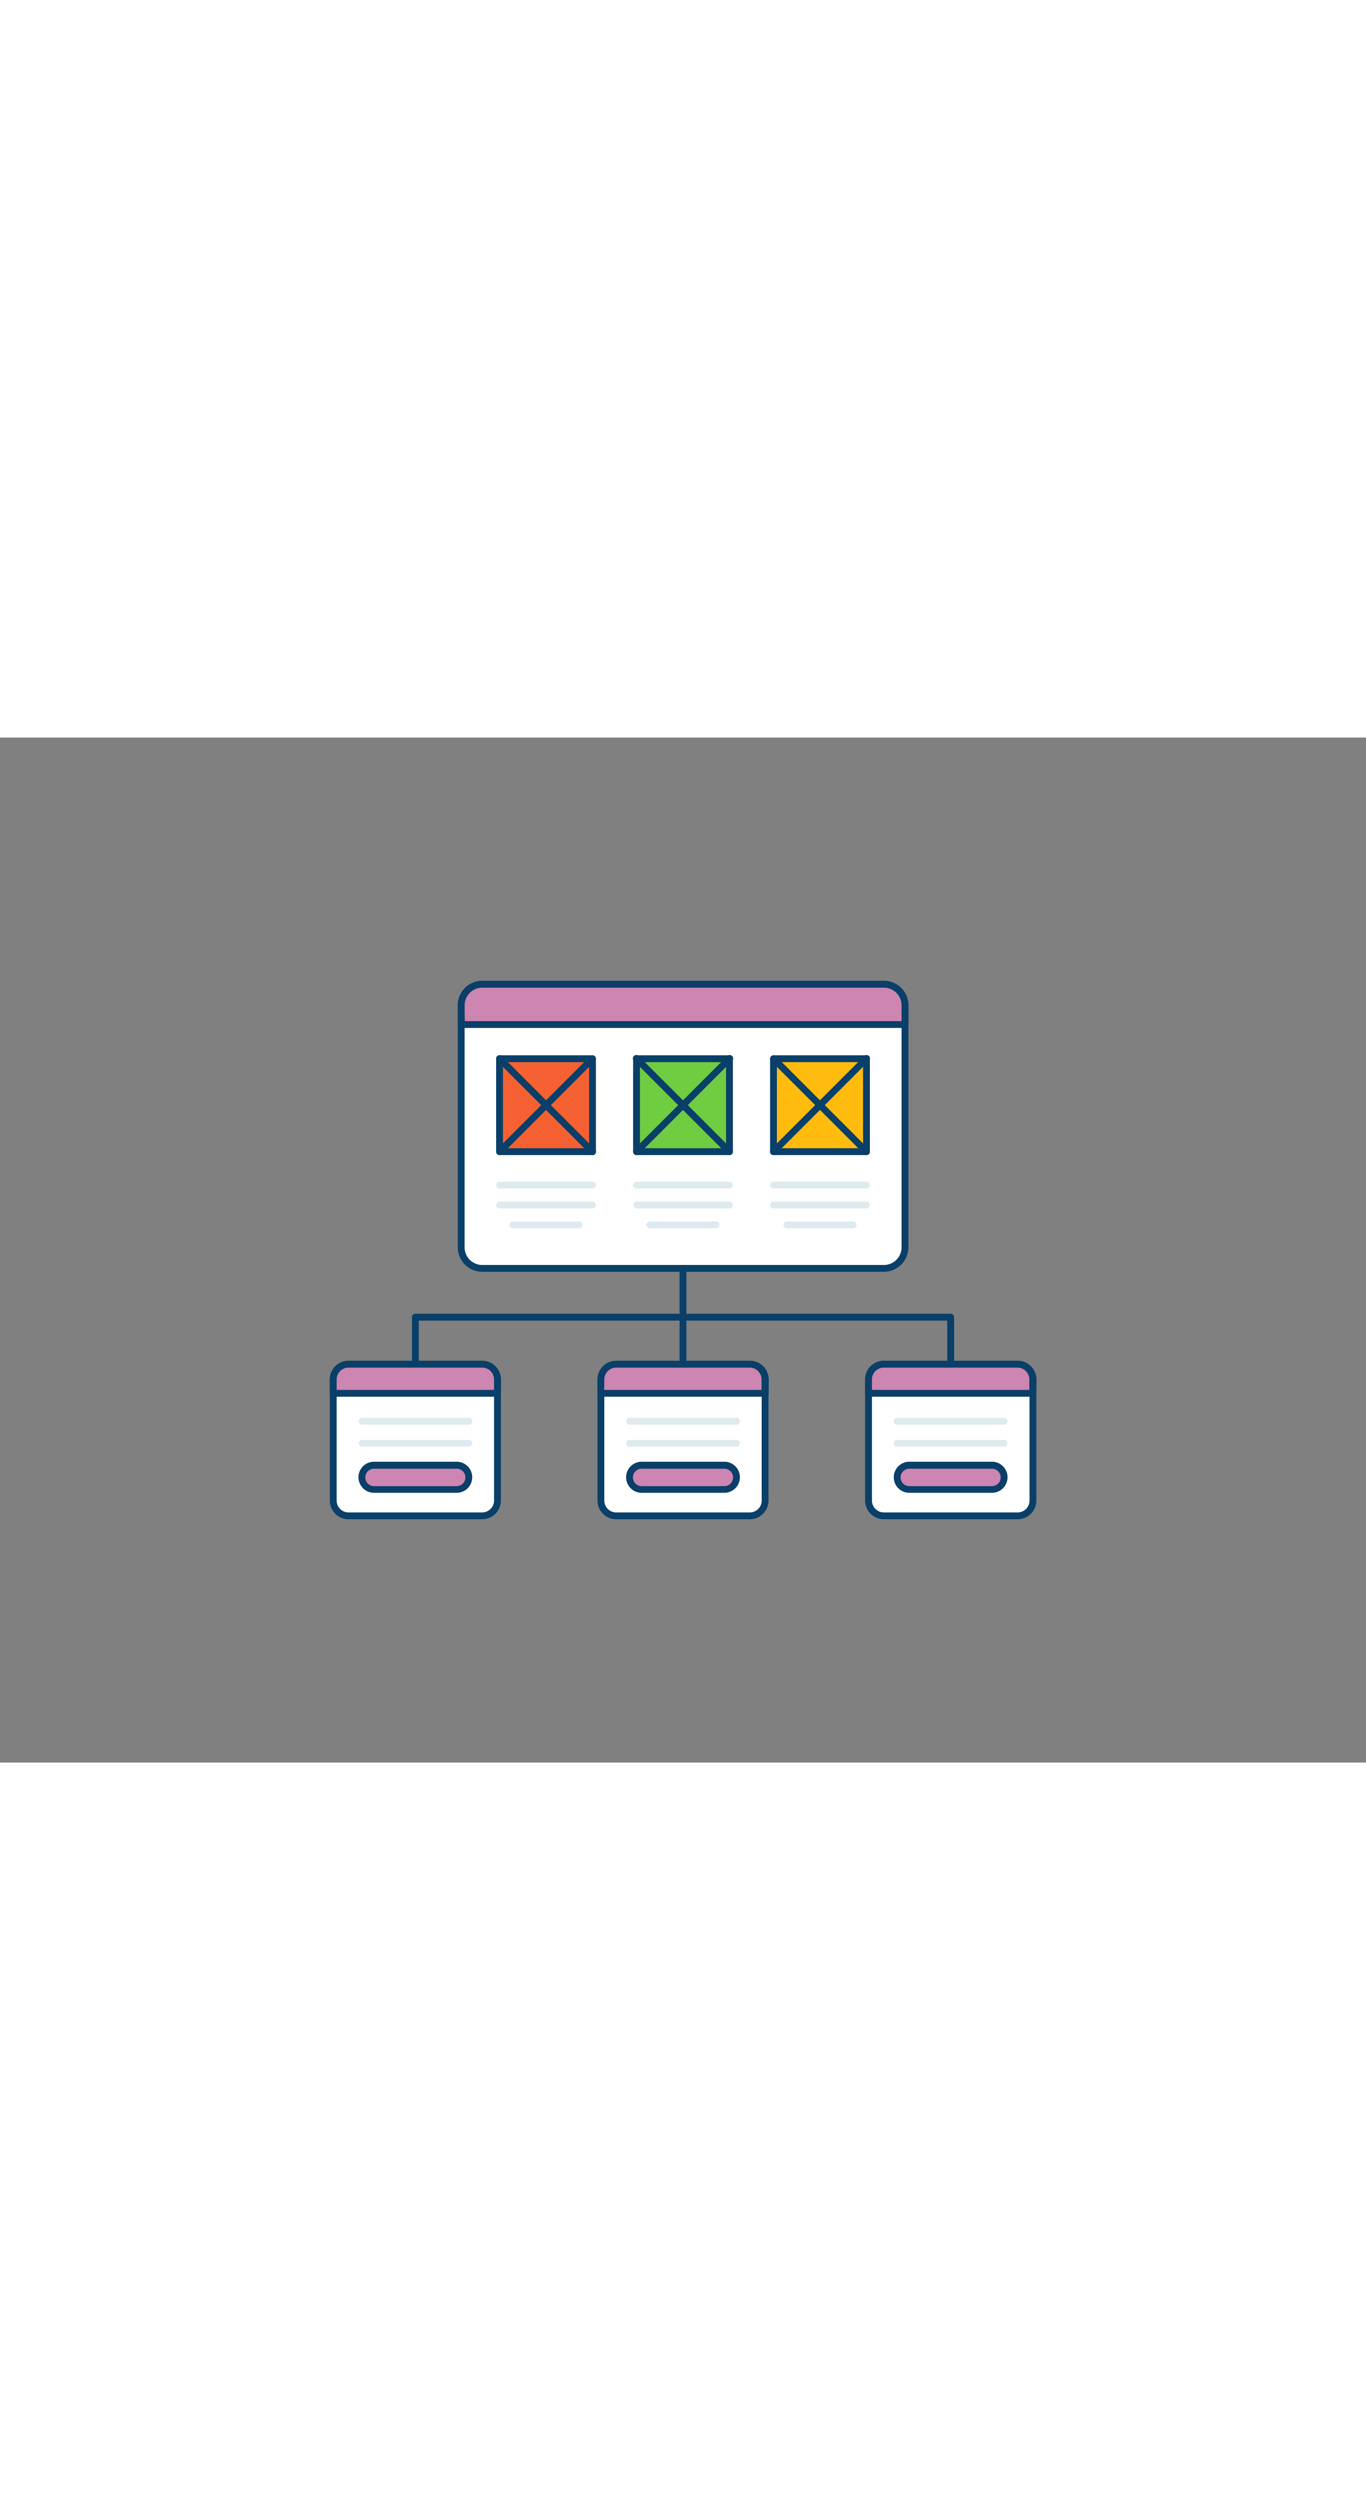 <svg xmlns="http://www.w3.org/2000/svg" viewBox="0 0 400 300" data-imageid="wireframe-outline" imageName="Wireframe" class="illustrations_image" style="width: 164px;"><rect x="0" y="0" width="400" height="300" fill="#808080" stroke="none"/><g id="_33_wireframe_outline" data-name="#33_wireframe_outline"><path d="M200,189.11a1,1,0,0,1-1-1V153a1,1,0,0,1,2,0v35.16A1,1,0,0,1,200,189.11Z" fill="#093f68"/><path d="M278.38,184.41a1,1,0,0,1-1-1V170.65H122.63v12.76a1,1,0,0,1-2,0V169.65a1,1,0,0,1,1-1H278.38a1,1,0,0,1,1,1v13.76A1,1,0,0,1,278.38,184.41Z" fill="#093f68"/><path d="M145.67,187.88v35.44a4.47,4.47,0,0,1-4.47,4.47H102.05a4.47,4.47,0,0,1-4.47-4.47V187.88a4.47,4.47,0,0,1,4.47-4.47H141.2A4.47,4.47,0,0,1,145.67,187.88Z" fill="#fff"/><path d="M141.2,228.79H102.05a5.48,5.48,0,0,1-5.47-5.47V187.88a5.48,5.48,0,0,1,5.47-5.47H141.2a5.48,5.48,0,0,1,5.47,5.47v35.44A5.48,5.48,0,0,1,141.2,228.79Zm-39.15-44.38a3.48,3.48,0,0,0-3.47,3.47v35.44a3.48,3.48,0,0,0,3.47,3.47H141.2a3.48,3.48,0,0,0,3.47-3.47V187.88a3.48,3.48,0,0,0-3.47-3.47Z" fill="#093f68"/><path d="M145.67,187.88v4.05H97.58v-4.05a4.47,4.47,0,0,1,4.47-4.47H141.2A4.47,4.47,0,0,1,145.67,187.88Z" fill="#cd85b1" class="target-color"/><path d="M145.67,192.93H97.58a1,1,0,0,1-1-1v-4.05a5.48,5.48,0,0,1,5.47-5.47H141.2a5.48,5.48,0,0,1,5.47,5.47v4.05A1,1,0,0,1,145.67,192.93Zm-47.09-2h46.09v-3.05a3.48,3.48,0,0,0-3.47-3.47H102.05a3.48,3.48,0,0,0-3.47,3.47Z" fill="#093f68"/><path d="M137.28,201.1H106a1,1,0,0,1,0-2h31.31a1,1,0,0,1,0,2Z" fill="#dfeaef"/><path d="M137.28,207.56H106a1,1,0,1,1,0-2h31.31a1,1,0,1,1,0,2Z" fill="#dfeaef"/><rect x="105.97" y="212.95" width="31.31" height="7.1" rx="3.55" fill="#cd85b1" class="target-color"/><path d="M133.73,221.05H109.52a4.55,4.55,0,1,1,0-9.1h24.21a4.55,4.55,0,1,1,0,9.1ZM109.52,214a2.55,2.55,0,1,0,0,5.1h24.21a2.55,2.55,0,1,0,0-5.1Z" fill="#093f68"/><path d="M224,187.88v35.44a4.46,4.46,0,0,1-4.46,4.47H180.42a4.46,4.46,0,0,1-4.46-4.47V187.88a4.46,4.46,0,0,1,4.46-4.47h39.16A4.46,4.46,0,0,1,224,187.88Z" fill="#fff"/><path d="M219.58,228.79H180.42a5.48,5.48,0,0,1-5.46-5.47V187.88a5.48,5.48,0,0,1,5.46-5.47h39.16a5.48,5.48,0,0,1,5.46,5.47v35.44A5.48,5.48,0,0,1,219.58,228.79Zm-39.16-44.38a3.47,3.47,0,0,0-3.46,3.47v35.44a3.47,3.47,0,0,0,3.46,3.47h39.16a3.47,3.47,0,0,0,3.46-3.47V187.88a3.47,3.47,0,0,0-3.46-3.47Z" fill="#093f68"/><path d="M224,187.88v4.05H176v-4.05a4.46,4.46,0,0,1,4.46-4.47h39.16A4.46,4.46,0,0,1,224,187.88Z" fill="#cd85b1" class="target-color"/><path d="M224,192.93H176a1,1,0,0,1-1-1v-4.05a5.48,5.48,0,0,1,5.46-5.47h39.16a5.48,5.48,0,0,1,5.46,5.47v4.05A1,1,0,0,1,224,192.93Zm-47.08-2H223v-3.05a3.47,3.47,0,0,0-3.46-3.47H180.42a3.47,3.47,0,0,0-3.46,3.47Z" fill="#093f68"/><path d="M215.66,201.1H184.34a1,1,0,0,1,0-2h31.32a1,1,0,0,1,0,2Z" fill="#dfeaef"/><path d="M215.66,207.56H184.34a1,1,0,1,1,0-2h31.32a1,1,0,1,1,0,2Z" fill="#dfeaef"/><rect x="184.34" y="212.95" width="31.31" height="7.1" rx="3.55" fill="#cd85b1" class="target-color"/><path d="M212.11,221.05H187.89a4.55,4.55,0,1,1,0-9.1h24.22a4.55,4.55,0,0,1,0,9.1ZM187.89,214a2.55,2.55,0,1,0,0,5.1h24.22a2.55,2.55,0,0,0,0-5.1Z" fill="#093f68"/><path d="M302.42,187.88v35.44a4.47,4.47,0,0,1-4.47,4.47H258.8a4.47,4.47,0,0,1-4.47-4.47V187.88a4.47,4.47,0,0,1,4.47-4.47H298A4.47,4.47,0,0,1,302.42,187.88Z" fill="#fff"/><path d="M298,228.79H258.8a5.48,5.48,0,0,1-5.47-5.47V187.88a5.48,5.48,0,0,1,5.47-5.47H298a5.48,5.48,0,0,1,5.47,5.47v35.44A5.48,5.48,0,0,1,298,228.79ZM258.8,184.41a3.48,3.48,0,0,0-3.47,3.47v35.44a3.48,3.48,0,0,0,3.47,3.47H298a3.48,3.48,0,0,0,3.47-3.47V187.88a3.48,3.48,0,0,0-3.47-3.47Z" fill="#093f68"/><path d="M302.42,187.88v4.05H254.33v-4.05a4.47,4.47,0,0,1,4.47-4.47H298A4.47,4.47,0,0,1,302.42,187.88Z" fill="#cd85b1" class="target-color"/><path d="M302.42,192.93H254.33a1,1,0,0,1-1-1v-4.05a5.48,5.48,0,0,1,5.47-5.47H298a5.48,5.48,0,0,1,5.47,5.47v4.05A1,1,0,0,1,302.42,192.93Zm-47.09-2h46.09v-3.05a3.48,3.48,0,0,0-3.47-3.47H258.8a3.48,3.48,0,0,0-3.47,3.47Z" fill="#093f68"/><path d="M294,201.1H262.72a1,1,0,0,1,0-2H294a1,1,0,0,1,0,2Z" fill="#dfeaef"/><path d="M294,207.56H262.72a1,1,0,0,1,0-2H294a1,1,0,0,1,0,2Z" fill="#dfeaef"/><rect x="262.72" y="212.95" width="31.31" height="7.1" rx="3.55" fill="#cd85b1" class="target-color"/><path d="M290.48,221.05H266.27a4.55,4.55,0,1,1,0-9.1h24.21a4.55,4.55,0,0,1,0,9.1ZM266.27,214a2.55,2.55,0,1,0,0,5.1h24.21a2.55,2.55,0,0,0,0-5.1Z" fill="#093f68"/><path d="M265,78.38V149.2a6.17,6.17,0,0,1-6.16,6.17H141.21a6.17,6.17,0,0,1-6.16-6.17V78.38a6.16,6.16,0,0,1,6.16-6.17H258.79A6.16,6.16,0,0,1,265,78.38Z" fill="#fff"/><path d="M258.79,156.37H141.21a7.18,7.18,0,0,1-7.16-7.17V78.38a7.18,7.18,0,0,1,7.16-7.17H258.79A7.18,7.18,0,0,1,266,78.38V149.2A7.18,7.18,0,0,1,258.79,156.37ZM141.21,73.21a5.17,5.17,0,0,0-5.16,5.17V149.2a5.17,5.17,0,0,0,5.16,5.17H258.79A5.17,5.17,0,0,0,264,149.2V78.38a5.17,5.17,0,0,0-5.16-5.17Z" fill="#093f68"/><path d="M265,78.38V84H135.05V78.38a6.16,6.16,0,0,1,6.16-6.17H258.79A6.16,6.16,0,0,1,265,78.38Z" fill="#cd85b1" class="target-color"/><path d="M265,85H135.05a1,1,0,0,1-1-1V78.38a7.18,7.18,0,0,1,7.16-7.17H258.79A7.18,7.18,0,0,1,266,78.38V84A1,1,0,0,1,265,85Zm-128.9-2H264V78.38a5.17,5.17,0,0,0-5.16-5.17H141.21a5.17,5.17,0,0,0-5.16,5.17Z" fill="#093f68"/><rect x="146.28" y="93.98" width="27.23" height="27.23" fill="#f56132"/><path d="M173.5,122.2H146.28a1,1,0,0,1-1-1V94a1,1,0,0,1,1-1H173.5a1,1,0,0,1,1,1V121.2A1,1,0,0,1,173.5,122.2Zm-26.22-2H172.5V95H147.28Z" fill="#093f68"/><path d="M173.5,132H146.28a1,1,0,0,1,0-2H173.5a1,1,0,0,1,0,2Z" fill="#dfeaef"/><path d="M173.5,137.82H146.28a1,1,0,0,1,0-2H173.5a1,1,0,0,1,0,2Z" fill="#dfeaef"/><path d="M169.59,143.63h-19.4a1,1,0,0,1,0-2h19.4a1,1,0,1,1,0,2Z" fill="#dfeaef"/><path d="M146.28,122.2a1,1,0,0,1-.71-.29,1,1,0,0,1,0-1.41L172.8,93.27a1,1,0,0,1,1.41,1.41L147,121.91A1,1,0,0,1,146.28,122.2Z" fill="#093f68"/><path d="M173.5,122.2a1,1,0,0,1-.7-.29L145.57,94.68A1,1,0,1,1,147,93.27l27.23,27.23a1,1,0,0,1,0,1.41A1,1,0,0,1,173.5,122.2Z" fill="#093f68"/><rect x="186.39" y="93.98" width="27.23" height="27.23" fill="#70cc40"/><path d="M213.61,122.2H186.39a1,1,0,0,1-1-1V94a1,1,0,0,1,1-1h27.22a1,1,0,0,1,1,1V121.2A1,1,0,0,1,213.61,122.2Zm-26.22-2h25.22V95H187.39Z" fill="#093f68"/><path d="M213.61,132H186.39a1,1,0,0,1,0-2h27.22a1,1,0,0,1,0,2Z" fill="#dfeaef"/><path d="M213.61,137.82H186.39a1,1,0,0,1,0-2h27.22a1,1,0,0,1,0,2Z" fill="#dfeaef"/><path d="M209.7,143.63H190.3a1,1,0,0,1,0-2h19.4a1,1,0,0,1,0,2Z" fill="#dfeaef"/><path d="M186.39,122.2a1,1,0,0,1-.71-.29,1,1,0,0,1,0-1.41l27.23-27.23a1,1,0,1,1,1.41,1.41l-27.23,27.23A1,1,0,0,1,186.39,122.2Z" fill="#093f68"/><path d="M213.61,122.2a1,1,0,0,1-.7-.29L185.68,94.68a1,1,0,1,1,1.41-1.41l27.23,27.23a1,1,0,0,1,0,1.41A1,1,0,0,1,213.61,122.2Z" fill="#093f68"/><rect x="226.5" y="93.98" width="27.23" height="27.23" fill="#ffbc0e"/><path d="M253.72,122.2H226.5a1,1,0,0,1-1-1V94a1,1,0,0,1,1-1h27.22a1,1,0,0,1,1,1V121.2A1,1,0,0,1,253.72,122.2Zm-26.22-2h25.22V95H227.5Z" fill="#093f68"/><path d="M253.72,132H226.5a1,1,0,0,1,0-2h27.22a1,1,0,0,1,0,2Z" fill="#dfeaef"/><path d="M253.72,137.82H226.5a1,1,0,0,1,0-2h27.22a1,1,0,0,1,0,2Z" fill="#dfeaef"/><path d="M249.81,143.63h-19.4a1,1,0,1,1,0-2h19.4a1,1,0,0,1,0,2Z" fill="#dfeaef"/><path d="M226.5,122.2a1,1,0,0,1-.71-.29,1,1,0,0,1,0-1.41L253,93.27a1,1,0,1,1,1.41,1.41L227.2,121.91A1,1,0,0,1,226.5,122.2Z" fill="#093f68"/><path d="M253.72,122.2a1,1,0,0,1-.7-.29L225.79,94.68a1,1,0,0,1,1.41-1.41l27.23,27.23a1,1,0,0,1,0,1.41A1,1,0,0,1,253.72,122.2Z" fill="#093f68"/></g></svg>